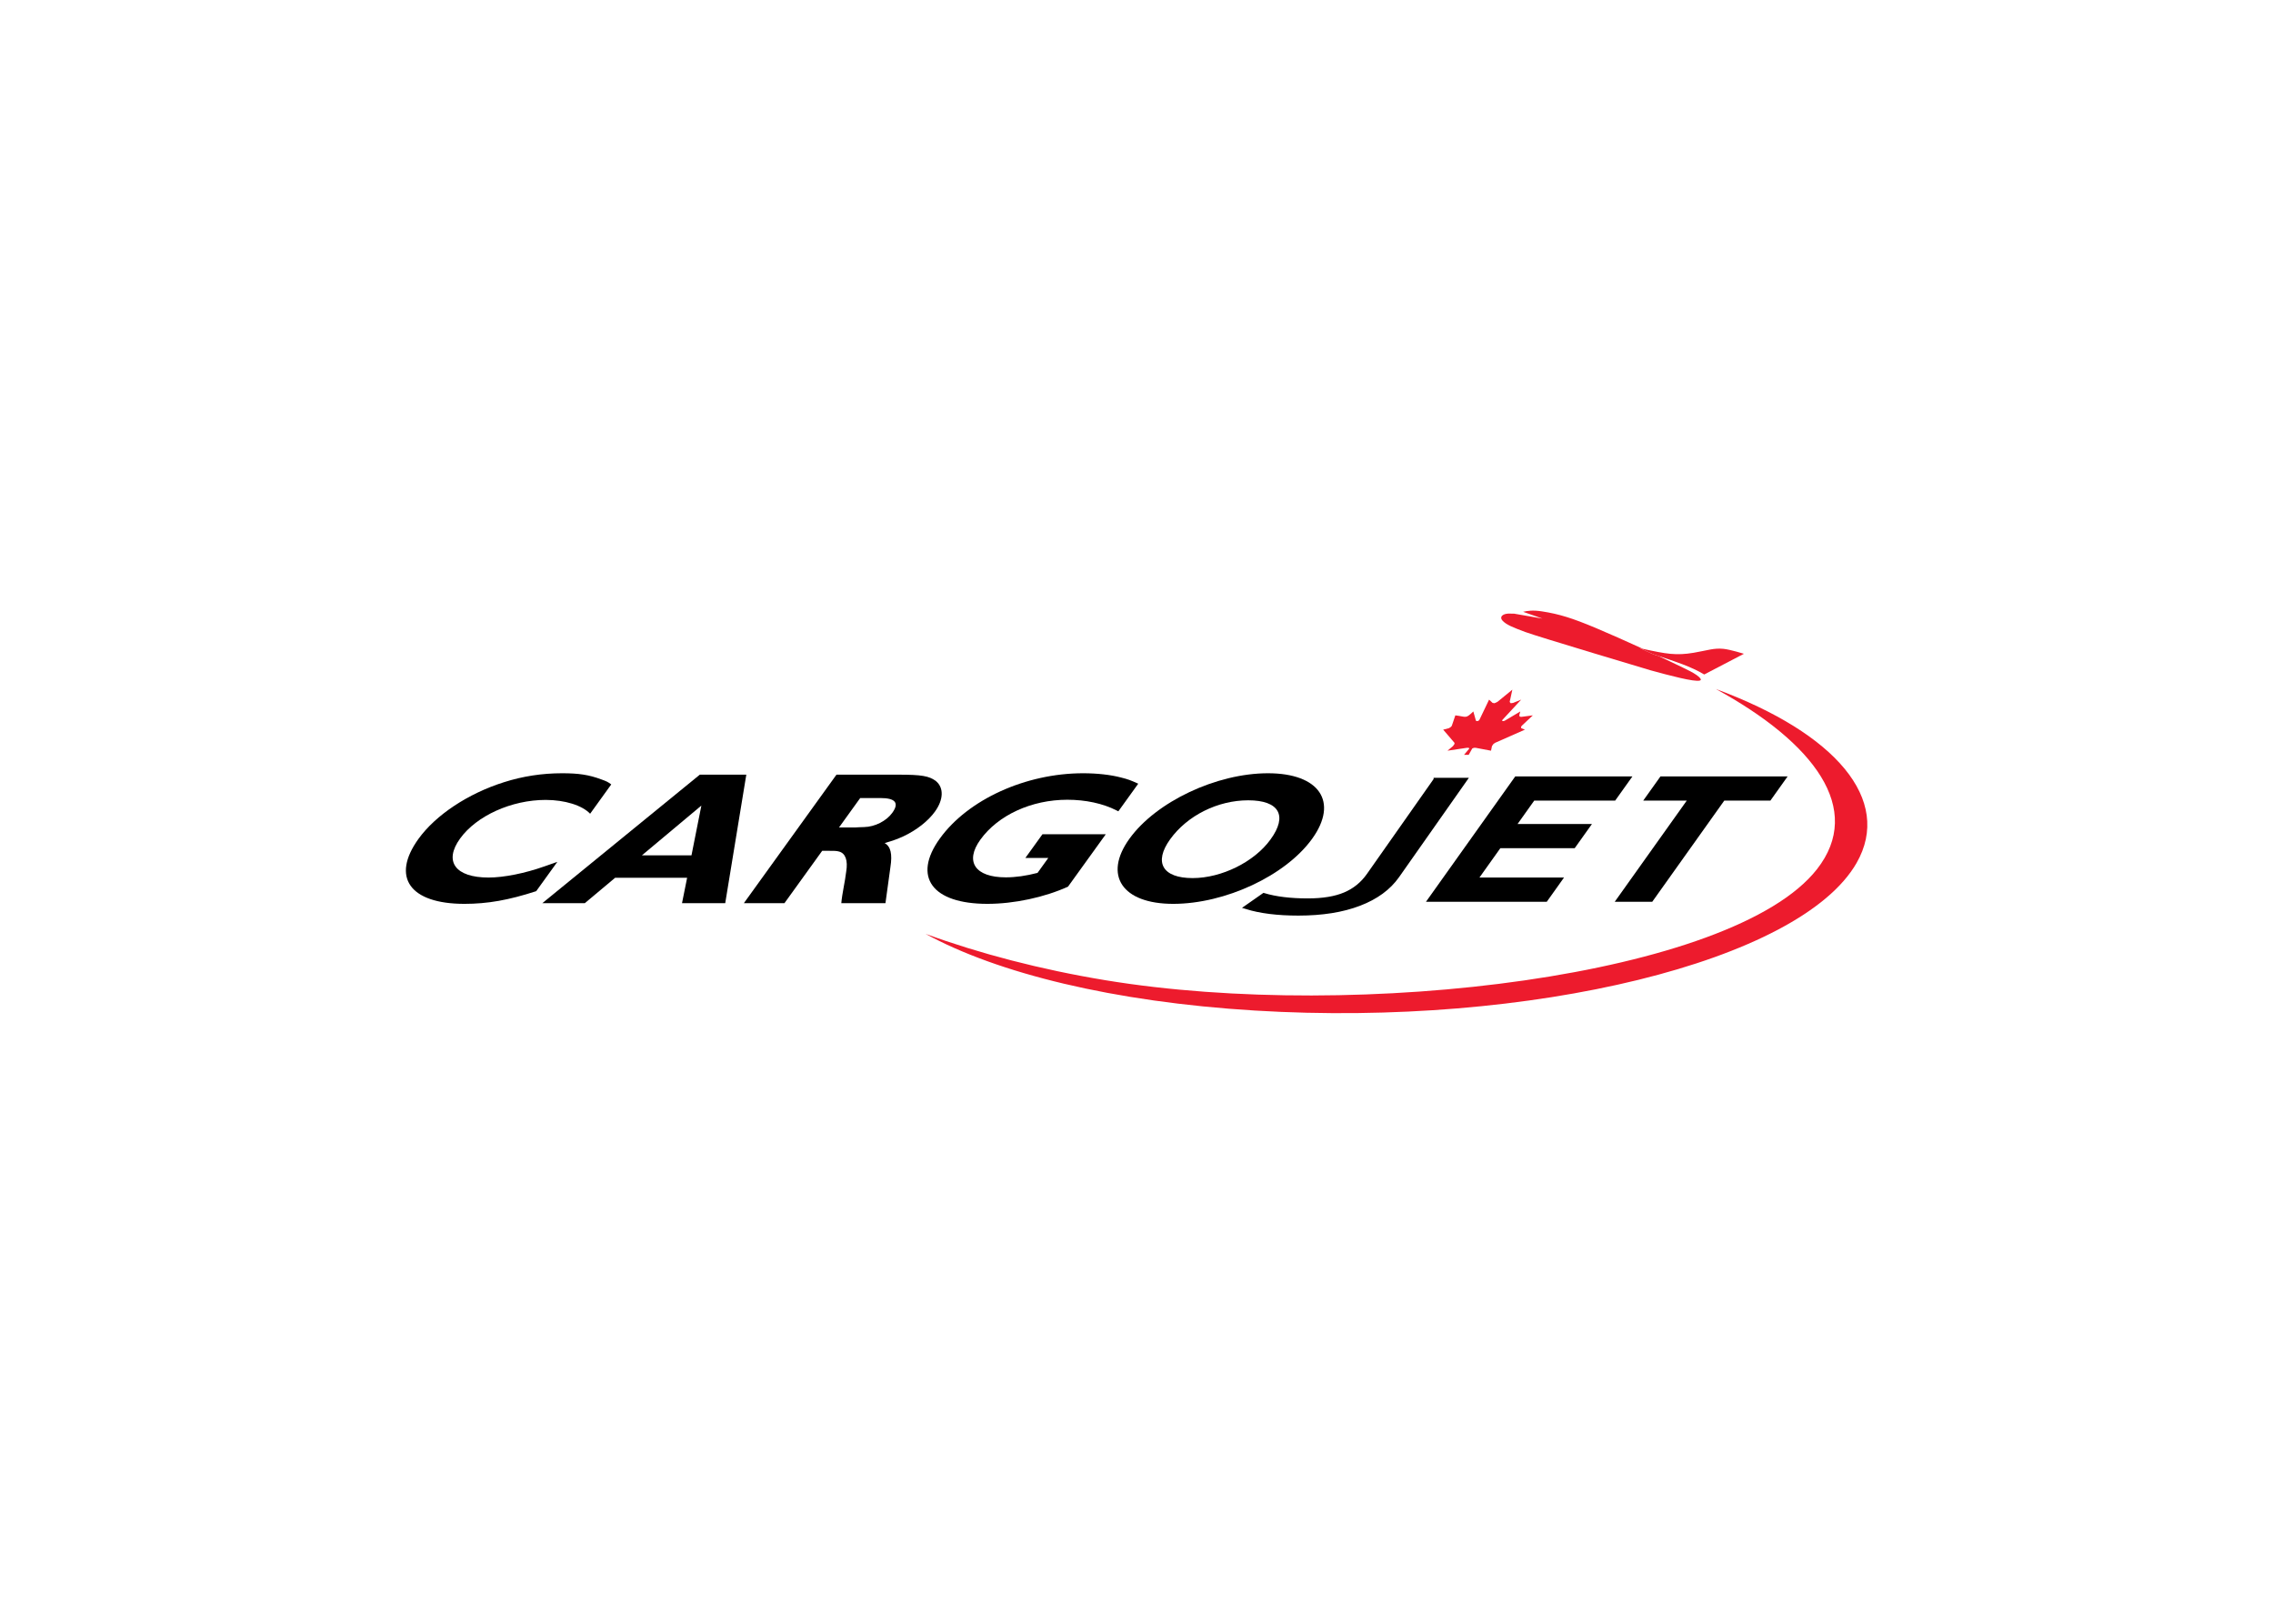 <svg clip-rule="evenodd" fill-rule="evenodd" viewBox="0 0 560 400" xmlns="http://www.w3.org/2000/svg"><g transform="matrix(.809 0 0 .809 99.999 150.426)"><g fill-rule="nonzero"><path d="m398.949 23.875c29.928 16.364 45.18 36.539 30.75 54.901-25.487 32.44-139.58 46.479-216.693 33.762-19.648-3.235-38.285-8.112-54.735-14.107 21.825 11.96 57.12 20.724 100.278 23.349 84.085 5.114 166.118-15.02 183.247-44.958 10.987-19.204-6.346-39.487-42.847-52.947" fill="#ed1b2d"/><path d="m337.456.917c-.041 0-.084.002-.128.005-.222.005-.447.005-.685-.01-2.766-.212-3.688 1.056-2.676 2.144 1.168 1.26 3.177 2.048 6.967 3.466 3.774 1.408 38.167 11.662 38.167 11.662 5.589 1.538 13.351 3.601 14.946 3.112.286-.089.398-.25.237-.523-.899-1.482-4.896-3.146-7.586-4.478-1.024-.509-2.916-1.403-5.246-2.484-.524-.174-1.043-.343-1.552-.514l-4.199-1.889c.355.079.688.151 1.025.228-4.925-2.249-10.51-4.74-14.409-6.374-7.098-2.97-11.057-4.225-16.396-5.042-2.717-.414-4.357-.168-5.679.141l5.892 2.065z" fill="#ed1b2d"/><path d="m379.901 13.296c.509.171 1.027.34 1.552.514 4.789 1.571 9.962 3.226 13.941 5.636l12.083-6.305s-4.068-1.273-6.188-1.501c-3.003-.312-4.855.468-9.098 1.187-5.337.902-8.419.365-15.465-1.191-.338-.076-.67-.148-1.025-.228z" fill="#ed1b2d"/><path d="m45.453 76.732-3.238 1.14c-5.926 2.101-12.352 3.404-17.044 3.404-10.108 0-13.708-4.889-8.669-11.871 4.997-6.932 15.662-11.765 26.056-11.765 5.832 0 11.123 1.648 13.548 4.207l6.43-8.922c-.956-.736-1.437-.966-3.021-1.531-3.818-1.421-6.905-1.873-11.961-1.873-6.046 0-11.971.905-17.69 2.728-10.964 3.46-20.798 9.995-26.04 17.266-8.388 11.649-2.646 19.773 14.008 19.773 7.043 0 13.484-1.137 21.854-3.861l6.433-8.919z"/><path d="m86.974 74.511h-15.092l18.103-15.15zm7.927-24.563h-5.388l-47.975 39.138h12.94l9.249-7.744h21.92l-1.559 7.744h13.162l4.25-25.918 2.17-13.221h-8.769z"/><path d="m131.908 66.016 6.45-8.95h6.177c4.534 0 5.761 1.489 3.609 4.479-1.814 2.525-5.329 4.299-8.603 4.36l-1.557.054-.971.057zm14.138 23.07c.491-3.657 1.025-7.302 1.506-10.962.636-4.071.084-6.31-1.754-7.343 2.735-.802 3.816-1.203 5.728-2.064 4.025-1.899 7.524-4.646 9.592-7.521 2.643-3.668 2.737-7.286.299-9.295-2.047-1.549-4.342-1.953-11.46-1.953h-18.825l-28.21 39.139h12.359l6.146-8.523 5.356-7.43h1.797c2.154 0 2.443 0 3.355.228 1.925.523 2.729 2.701 2.16 6.09-.343 3.044-1.234 6.604-1.49 9.636h13.441z"/><path d="m193.855 68.096-5.2 7.215h6.977l-3.273 4.546c-3.499.908-6.679 1.36-9.666 1.36-9.323 0-12.576-4.77-7.744-11.473 5.408-7.501 15.596-12.157 26.485-12.157 5.551 0 10.854 1.137 14.956 3.235l.58.288 6.057-8.41c-2.251-1.022-3.146-1.365-5.195-1.871-3.23-.856-7.381-1.309-11.585-1.309-17.504 0-35.09 8.01-43.645 19.884-8.396 11.641-2.376 19.883 14.486 19.883 8.186 0 17.376-1.99 24.55-5.229l11.506-15.963h-19.289"/><path d="m263.308 69.686c-4.92 6.821-14.885 11.756-23.71 11.756-9.178 0-11.927-4.767-6.856-11.813 5.241-7.271 14.531-11.871 23.786-11.871 9.402 0 12.09 4.659 6.78 11.928m12.686-.223c8.104-11.253 2.2-19.942-13.453-19.942-15.733 0-34.089 8.689-42.198 19.942-8.024 11.138-2.192 19.824 13.323 19.824 15.868.001 34.221-8.574 42.328-19.824z"/><path d="m311.386 88.279h35.856l4.713-6.622h-25.757l6.906-9.695h22.643l4.721-6.616h-22.655l5.606-7.872h24.652l4.718-6.614h-34.75z"/></g><path d="m311.386 88.279h35.856l4.713-6.622h-25.757l6.906-9.695h22.643l4.721-6.616h-22.655l5.606-7.872h24.652l4.718-6.614h-34.75z" fill="none" stroke="#000" stroke-width=".76"/><path d="m368.871 88.279h10.493l21.931-30.805h14.047l4.71-6.614h-37.791l-4.713 6.614h13.259z" fill-rule="nonzero"/><path d="m368.871 88.279h10.493l21.931-30.805h14.047l4.71-6.614h-37.791l-4.713 6.614h13.259z" fill="none" stroke="#000" stroke-width=".76"/><path d="m332.444 27.762-.409.209-.534.228-.572-.11-1.056-.988-2.859 5.97-.082.182-.128.146-.125.098-.174.081-.161.049-.209.011-.126-.021-.089-.074-.082-.118-.762-2.722c-2.479 2.323-1.935 1.615-5.479 1.186l-1.068 3.146-.228.324-.48.325-.214.117-1.71.438 3.43 4.005.03.324-.155.223-.314.447-1.677 1.413 5.901-.882h.501l.184.112.059.103-1.607 1.919h1.416l1.078-1.919.207-.103.346-.112h.495l4.67.882.294-1.413.473-.67.493-.324 9.07-4.005-1.106-.438-.052-.117-.013-.325.228-.324 3.351-3.146-3.368.44h-.379l-.301-.115-.077-.438.314-1.073-4.593 2.722-.242.118-.192.074-.168.021-.185-.011-.103-.049-.053-.081.025-.098.059-.146.182-.182 5.53-5.97-2.44.988-.727.11-.217-.228-.112-.209.808-3.699z" fill="#ed1b2d" fill-rule="nonzero"/><path d="m313.55 51.476-20.425 29.054c-1.858 2.638-4.248 4.574-7.174 5.814-2.932 1.244-6.688 1.862-11.284 1.862-5.3 0-9.765-.544-13.407-1.636l-5.341 3.737c4.253 1.318 9.535 1.982 15.863 1.982 7.258 0 13.45-.988 18.59-2.959 5.143-1.971 9.007-4.8 11.604-8.487l20.64-29.368h-9.066z" fill-rule="nonzero"/><path d="m313.55 51.476-20.425 29.054c-1.858 2.638-4.248 4.574-7.174 5.814-2.932 1.244-6.688 1.862-11.284 1.862-5.3 0-9.765-.544-13.407-1.636l-5.341 3.737c4.253 1.318 9.535 1.982 15.863 1.982 7.258 0 13.45-.988 18.59-2.959 5.143-1.971 9.007-4.8 11.604-8.487l20.64-29.368h-9.066z" fill="none" stroke="#000" stroke-width="1.15"/></g></svg>